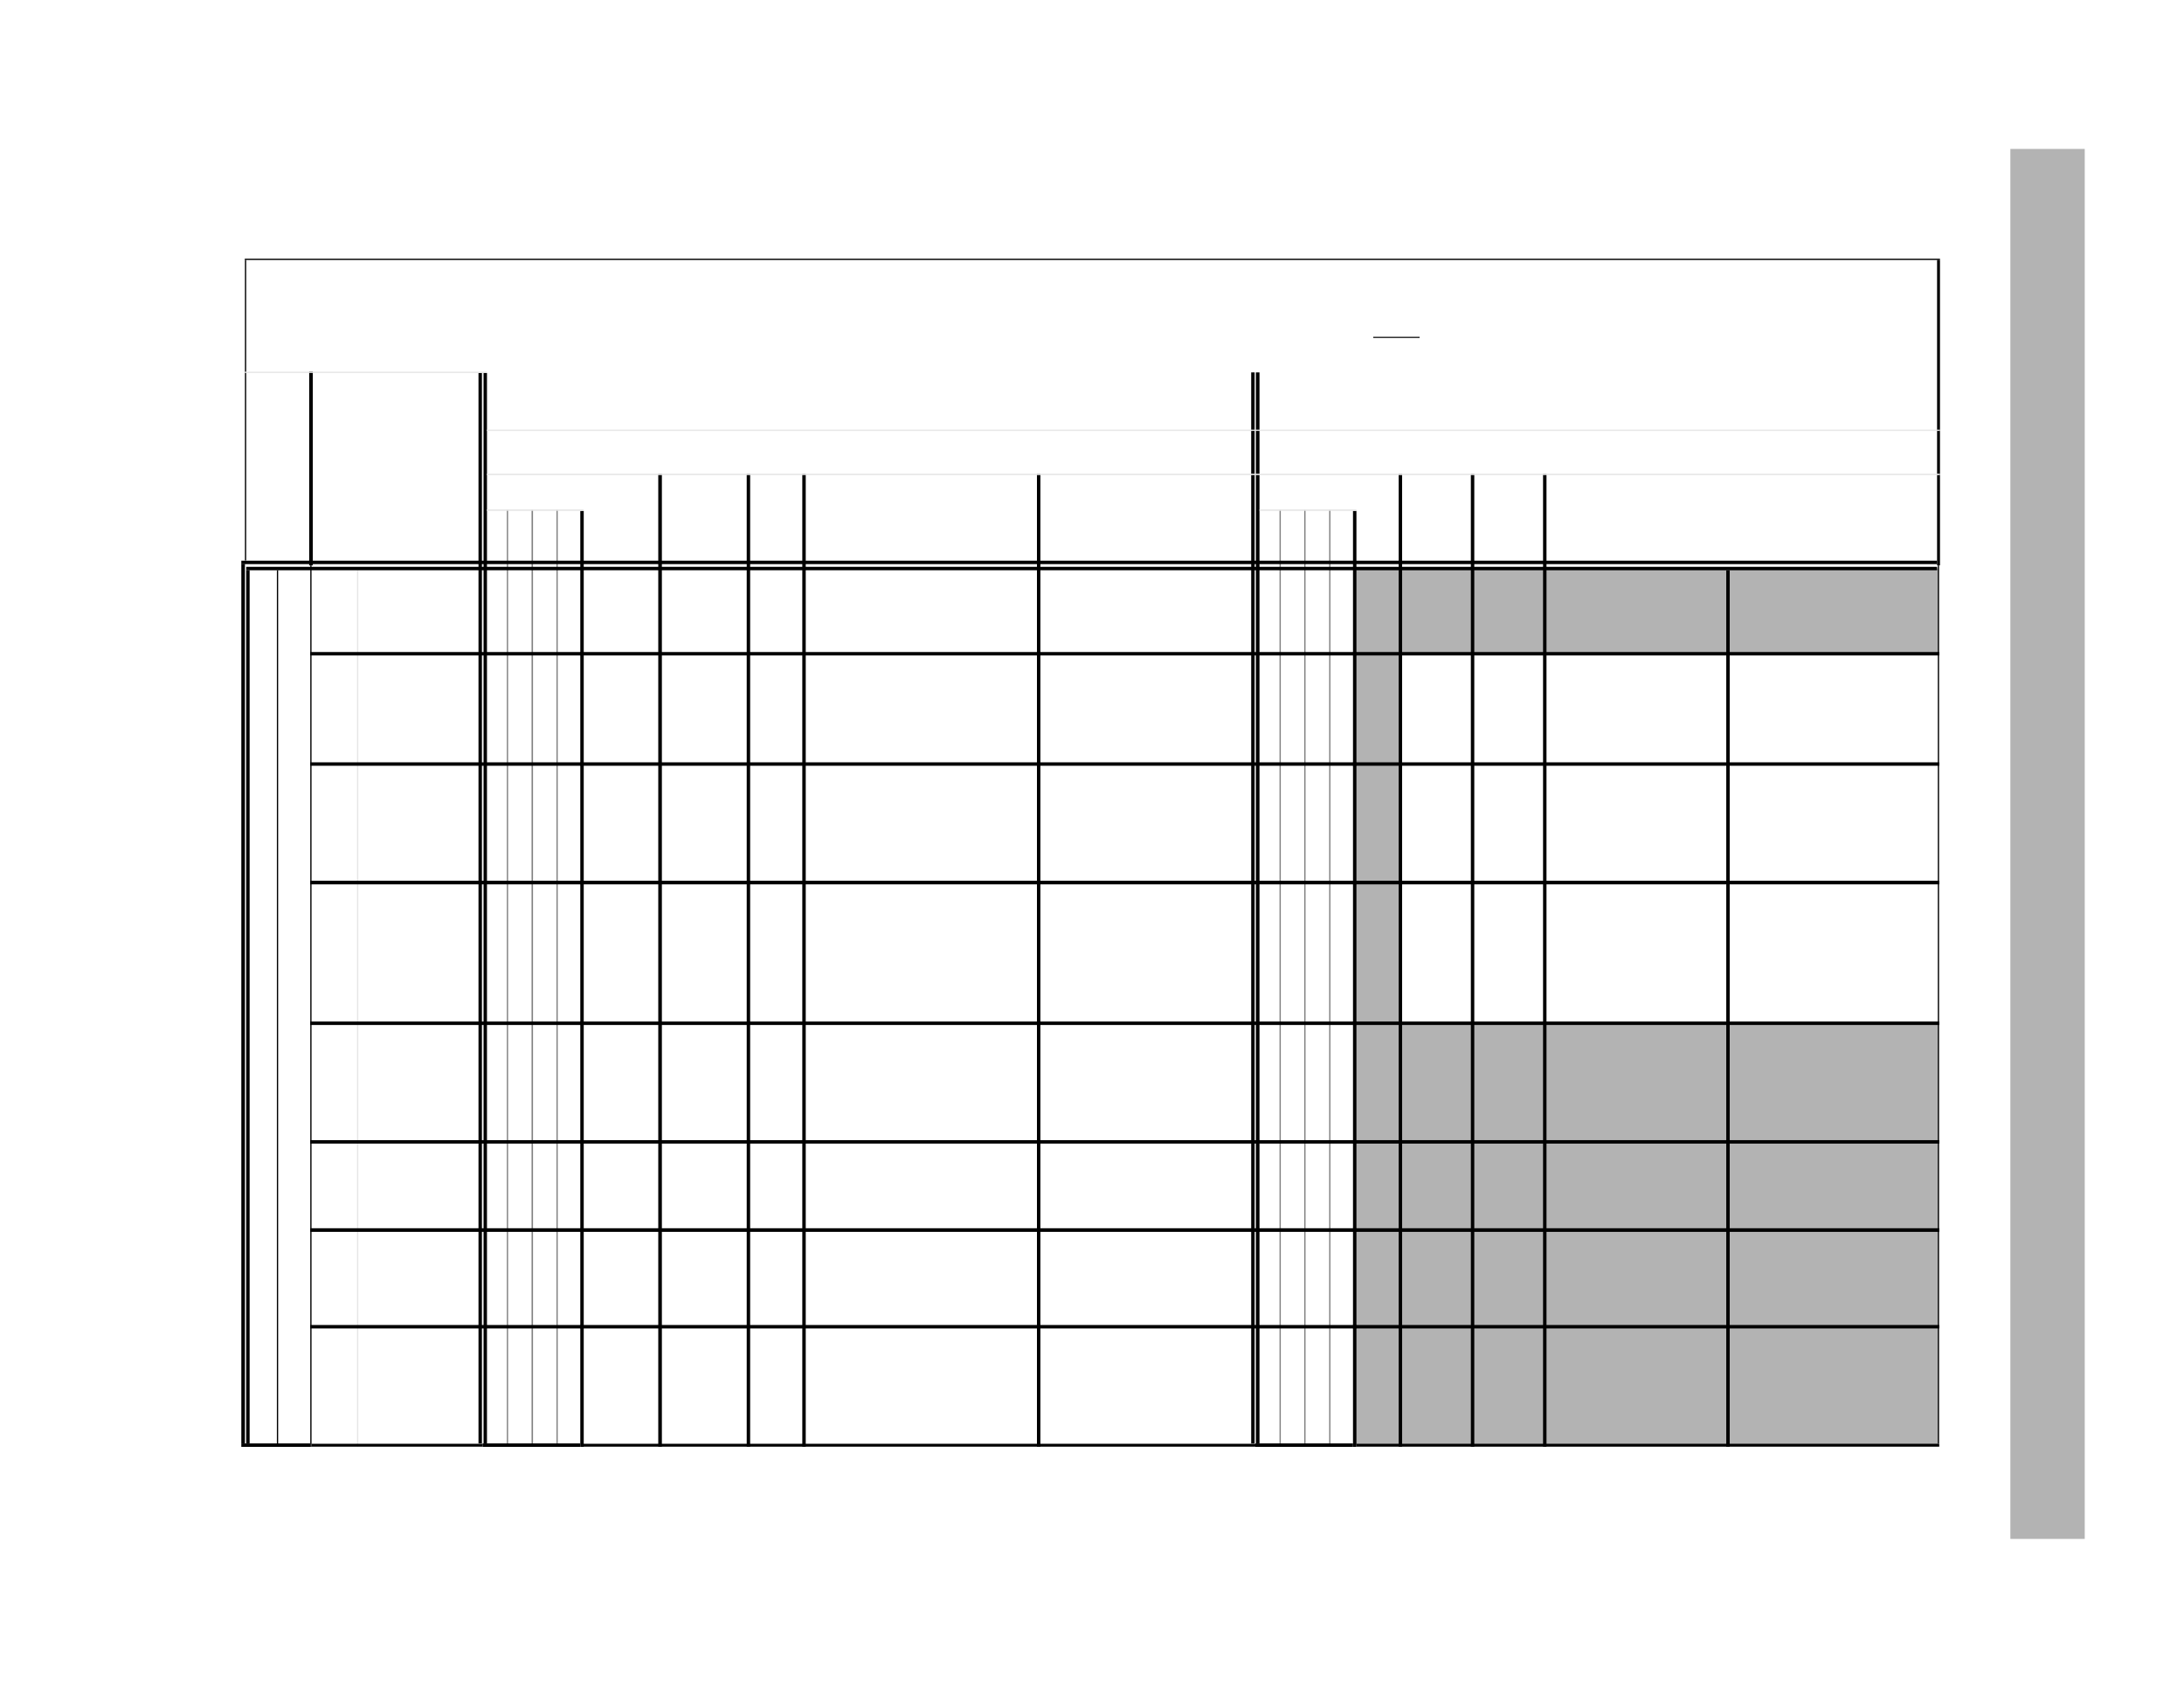 <?xml version="1.0" encoding="UTF-8" standalone="no"?>
<!DOCTYPE svg PUBLIC "-//W3C//DTD SVG 1.1//EN"
"http://www.w3.org/Graphics/SVG/1.1/DTD/svg11.dtd">
<svg viewBox="0 0 1210 935" version="1.1" xmlns="http://www.w3.org/2000/svg" xmlns:xlink="http://www.w3.org/1999/xlink">
<defs>
<style type="text/css"><![CDATA[
.g0_149{
fill: #B3B3B3;
}
.g1_149{
fill: #000;
}
.g2_149{
fill: #E6E6E6;
}
.g3_149{
fill: #7F7F7F;
}
]]></style>
</defs>
<path d="M1113.8,82.5v770H1155V82.5h-41.2Z" class="g0_149"/>
<path d="M750.5,314.9v47.2h25.3V314.9H750.5Z" class="g0_149"/>
<path d="M775.8,314.9v47.2h80V314.9h-80Z" class="g0_149"/>
<path d="M855.8,314.9v47.2H957.3V314.9H855.8Z" class="g0_149"/>
<path d="M957.3,314.9v47.2H1074V314.9H957.3Z" class="g0_149"/>
<path d="M750.5,362.1v61.1h25.3V362.1H750.5Z" class="g0_149"/>
<path d="M750.5,423.2v65.7h25.3V423.2H750.5Z" class="g0_149"/>
<path d="M750.5,488.9v77.9h25.3V488.9H750.5Z" class="g0_149"/>
<path d="M750.5,566.8v65.7h25.3V566.8H750.5Z" class="g0_149"/>
<path d="M775.8,566.8v65.7h80V566.8h-80Z" class="g0_149"/>
<path d="M855.8,566.8v65.7H957.3V566.8H855.8Z" class="g0_149"/>
<path d="M957.3,566.8v65.7H1074V566.8H957.3Z" class="g0_149"/>
<path d="M750.5,632.5v48.9h25.3V632.5H750.5Z" class="g0_149"/>
<path d="M775.8,632.5v48.9h80V632.5h-80Z" class="g0_149"/>
<path d="M855.8,632.5v48.9H957.3V632.5H855.8Z" class="g0_149"/>
<path d="M957.3,632.5v48.9H1074V632.5H957.3Z" class="g0_149"/>
<path d="M750.5,681.4v53.5h25.3V681.4H750.5Z" class="g0_149"/>
<path d="M775.8,681.4v53.5h80V681.4h-80Z" class="g0_149"/>
<path d="M855.8,681.4v53.5H957.3V681.4H855.8Z" class="g0_149"/>
<path d="M957.3,681.4v53.5H1074V681.4H957.3Z" class="g0_149"/>
<path d="M750.5,734.9v65.6h25.3V734.9H750.5Z" class="g0_149"/>
<path d="M775.8,734.9v65.6h80V734.9h-80Z" class="g0_149"/>
<path d="M855.8,734.9v65.6H957.3V734.9H855.8Z" class="g0_149"/>
<path d="M957.3,734.9v65.6H1074V734.9H957.3Z" class="g0_149"/>
<path d="M760.8,186.6v.6h25.7v-.6H760.8Z" class="g1_149"/>
<path d="M135.7,144V310.5h.7V144h-.7Z" class="g1_149"/>
<path d="M133.7,312.4V799.6h2V312.4h-2Z" class="g1_149"/>
<path d="M136.4,315.9V799.6h1.9V315.9h-1.9Z" class="g1_149"/>
<path d="M153.4,315.9V801.5h.7V315.9h-.7Z" class="g1_149"/>
<path d="M171.3,205.9V313.2h2V205.9h-2Z" class="g1_149"/>
<path d="M171.9,313.2V801.5h.7V313.2h-.7Z" class="g1_149"/>
<path d="M197.8,315.9V801.4h.7V315.9h-.7Z" class="g2_149"/>
<path d="M265.1,206.6v593H267v-593h-1.9Z" class="g1_149"/>
<path d="M267.9,206.6v593h1.9v-593h-1.9Z" class="g1_149"/>
<path d="M280.8,282.2V801.5h.7V282.2h-.7Z" class="g3_149"/>
<path d="M294.5,282.2V801.5h.8V282.2h-.8Z" class="g3_149"/>
<path d="M308.3,282.2V801.5h.7V282.2h-.7Z" class="g3_149"/>
<path d="M321.5,283V801.5h1.9V283h-1.9Z" class="g1_149"/>
<path d="M364.7,262.4v539h2v-539h-2Z" class="g1_149"/>
<path d="M413.7,262.4v539h1.9v-539h-1.9Z" class="g1_149"/>
<path d="M444.5,262.4v539h1.9v-539h-1.9Z" class="g1_149"/>
<path d="M574.5,262.4v539h1.9v-539h-1.9Z" class="g1_149"/>
<path d="M693.2,206.3V799.6h1.9V206.3h-1.9Z" class="g1_149"/>
<path d="M695.8,206.3V799.6h2V206.3h-2Z" class="g1_149"/>
<path d="M708.9,282.2V801.5h.7V282.2h-.7Z" class="g3_149"/>
<path d="M722.6,282.2V801.5h.7V282.2h-.7Z" class="g3_149"/>
<path d="M736.4,282.2V801.5h.7V282.2h-.7Z" class="g3_149"/>
<path d="M749.6,283V801.5h1.9V283h-1.9Z" class="g1_149"/>
<path d="M774.9,262.4v539h1.9v-539h-1.9Z" class="g1_149"/>
<path d="M814.9,262.4v539h1.9v-539h-1.9Z" class="g1_149"/>
<path d="M854.9,262.4v539h1.9v-539h-1.9Z" class="g1_149"/>
<path d="M956.4,315.9V801.4h1.9V315.9h-1.9Z" class="g1_149"/>
<path d="M1073.2,144V313.2h1.6V144h-1.6Z" class="g1_149"/>
<path d="M1073.6,313.2V799.8h.7V313.2h-.7Z" class="g1_149"/>
<path d="M135.6,143.3v.7h939.2v-.7H135.6Z" class="g1_149"/>
<path d="M135.6,205.9v.7H269.7v-.7H135.6Z" class="g2_149"/>
<path d="M269.7,238v.7h805.1V238H269.7Z" class="g2_149"/>
<path d="M269.7,262.4v.8h805.1v-.8H269.7Z" class="g2_149"/>
<path d="M269.7,282.2v.8h53.6v-.8H269.7Z" class="g2_149"/>
<path d="M697.8,282.2v.8h53.7v-.8H697.8Z" class="g2_149"/>
<path d="M133.7,310.6v1.9h939.5v-1.9H133.7Z" class="g1_149"/>
<path d="M136.4,314v1.9h936.8V314H136.4Z" class="g1_149"/>
<path d="M171.9,361.2v1.9H323.3v-1.9H171.9Z" class="g1_149"/>
<path d="M321.5,361.2v1.9h430v-1.9h-430Z" class="g1_149"/>
<path d="M749.6,361.2v1.9h324.8v-1.9H749.6Z" class="g1_149"/>
<path d="M171.9,422.3v1.9H323.3v-1.9H171.9Z" class="g1_149"/>
<path d="M321.5,422.3v1.9h430v-1.9h-430Z" class="g1_149"/>
<path d="M749.6,422.3v1.9h324.8v-1.9H749.6Z" class="g1_149"/>
<path d="M171.9,487.9v2H323.3v-2H171.9Z" class="g1_149"/>
<path d="M321.5,487.9v2h430v-2h-430Z" class="g1_149"/>
<path d="M749.6,487.9v2h324.8v-2H749.6Z" class="g1_149"/>
<path d="M171.9,565.9v1.9H323.3v-1.9H171.9Z" class="g1_149"/>
<path d="M321.5,565.9v1.9h430v-1.9h-430Z" class="g1_149"/>
<path d="M749.6,565.9v1.9h324.8v-1.9H749.6Z" class="g1_149"/>
<path d="M171.9,631.6v1.9H323.3v-1.9H171.9Z" class="g1_149"/>
<path d="M321.5,631.6v1.9h430v-1.9h-430Z" class="g1_149"/>
<path d="M749.6,631.6v1.9h324.8v-1.9H749.6Z" class="g1_149"/>
<path d="M171.9,680.4v2H323.3v-2H171.9Z" class="g1_149"/>
<path d="M321.5,680.4v2h430v-2h-430Z" class="g1_149"/>
<path d="M749.6,680.4v2h324.8v-2H749.6Z" class="g1_149"/>
<path d="M171.9,734v1.9H323.3V734H171.9Z" class="g1_149"/>
<path d="M321.5,734v1.9h430V734h-430Z" class="g1_149"/>
<path d="M749.6,734v1.9h324.8V734H749.6Z" class="g1_149"/>
<path d="M133.7,799.6v1.9h38.2v-1.9H133.7Z" class="g1_149"/>
<path d="M172.6,799.8v1.6h94.8v-1.6H172.6Z" class="g1_149"/>
<path d="M267.4,799.6v1.9h54.1v-1.9H267.4Z" class="g1_149"/>
<path d="M323.3,799.8v1.6H695.5v-1.6H323.3Z" class="g1_149"/>
<path d="M695.5,799.6v1.9h54.1v-1.9H695.5Z" class="g1_149"/>
<path d="M751.5,799.8v1.6h322.9v-1.6H751.5Z" class="g1_149"/>
</svg>